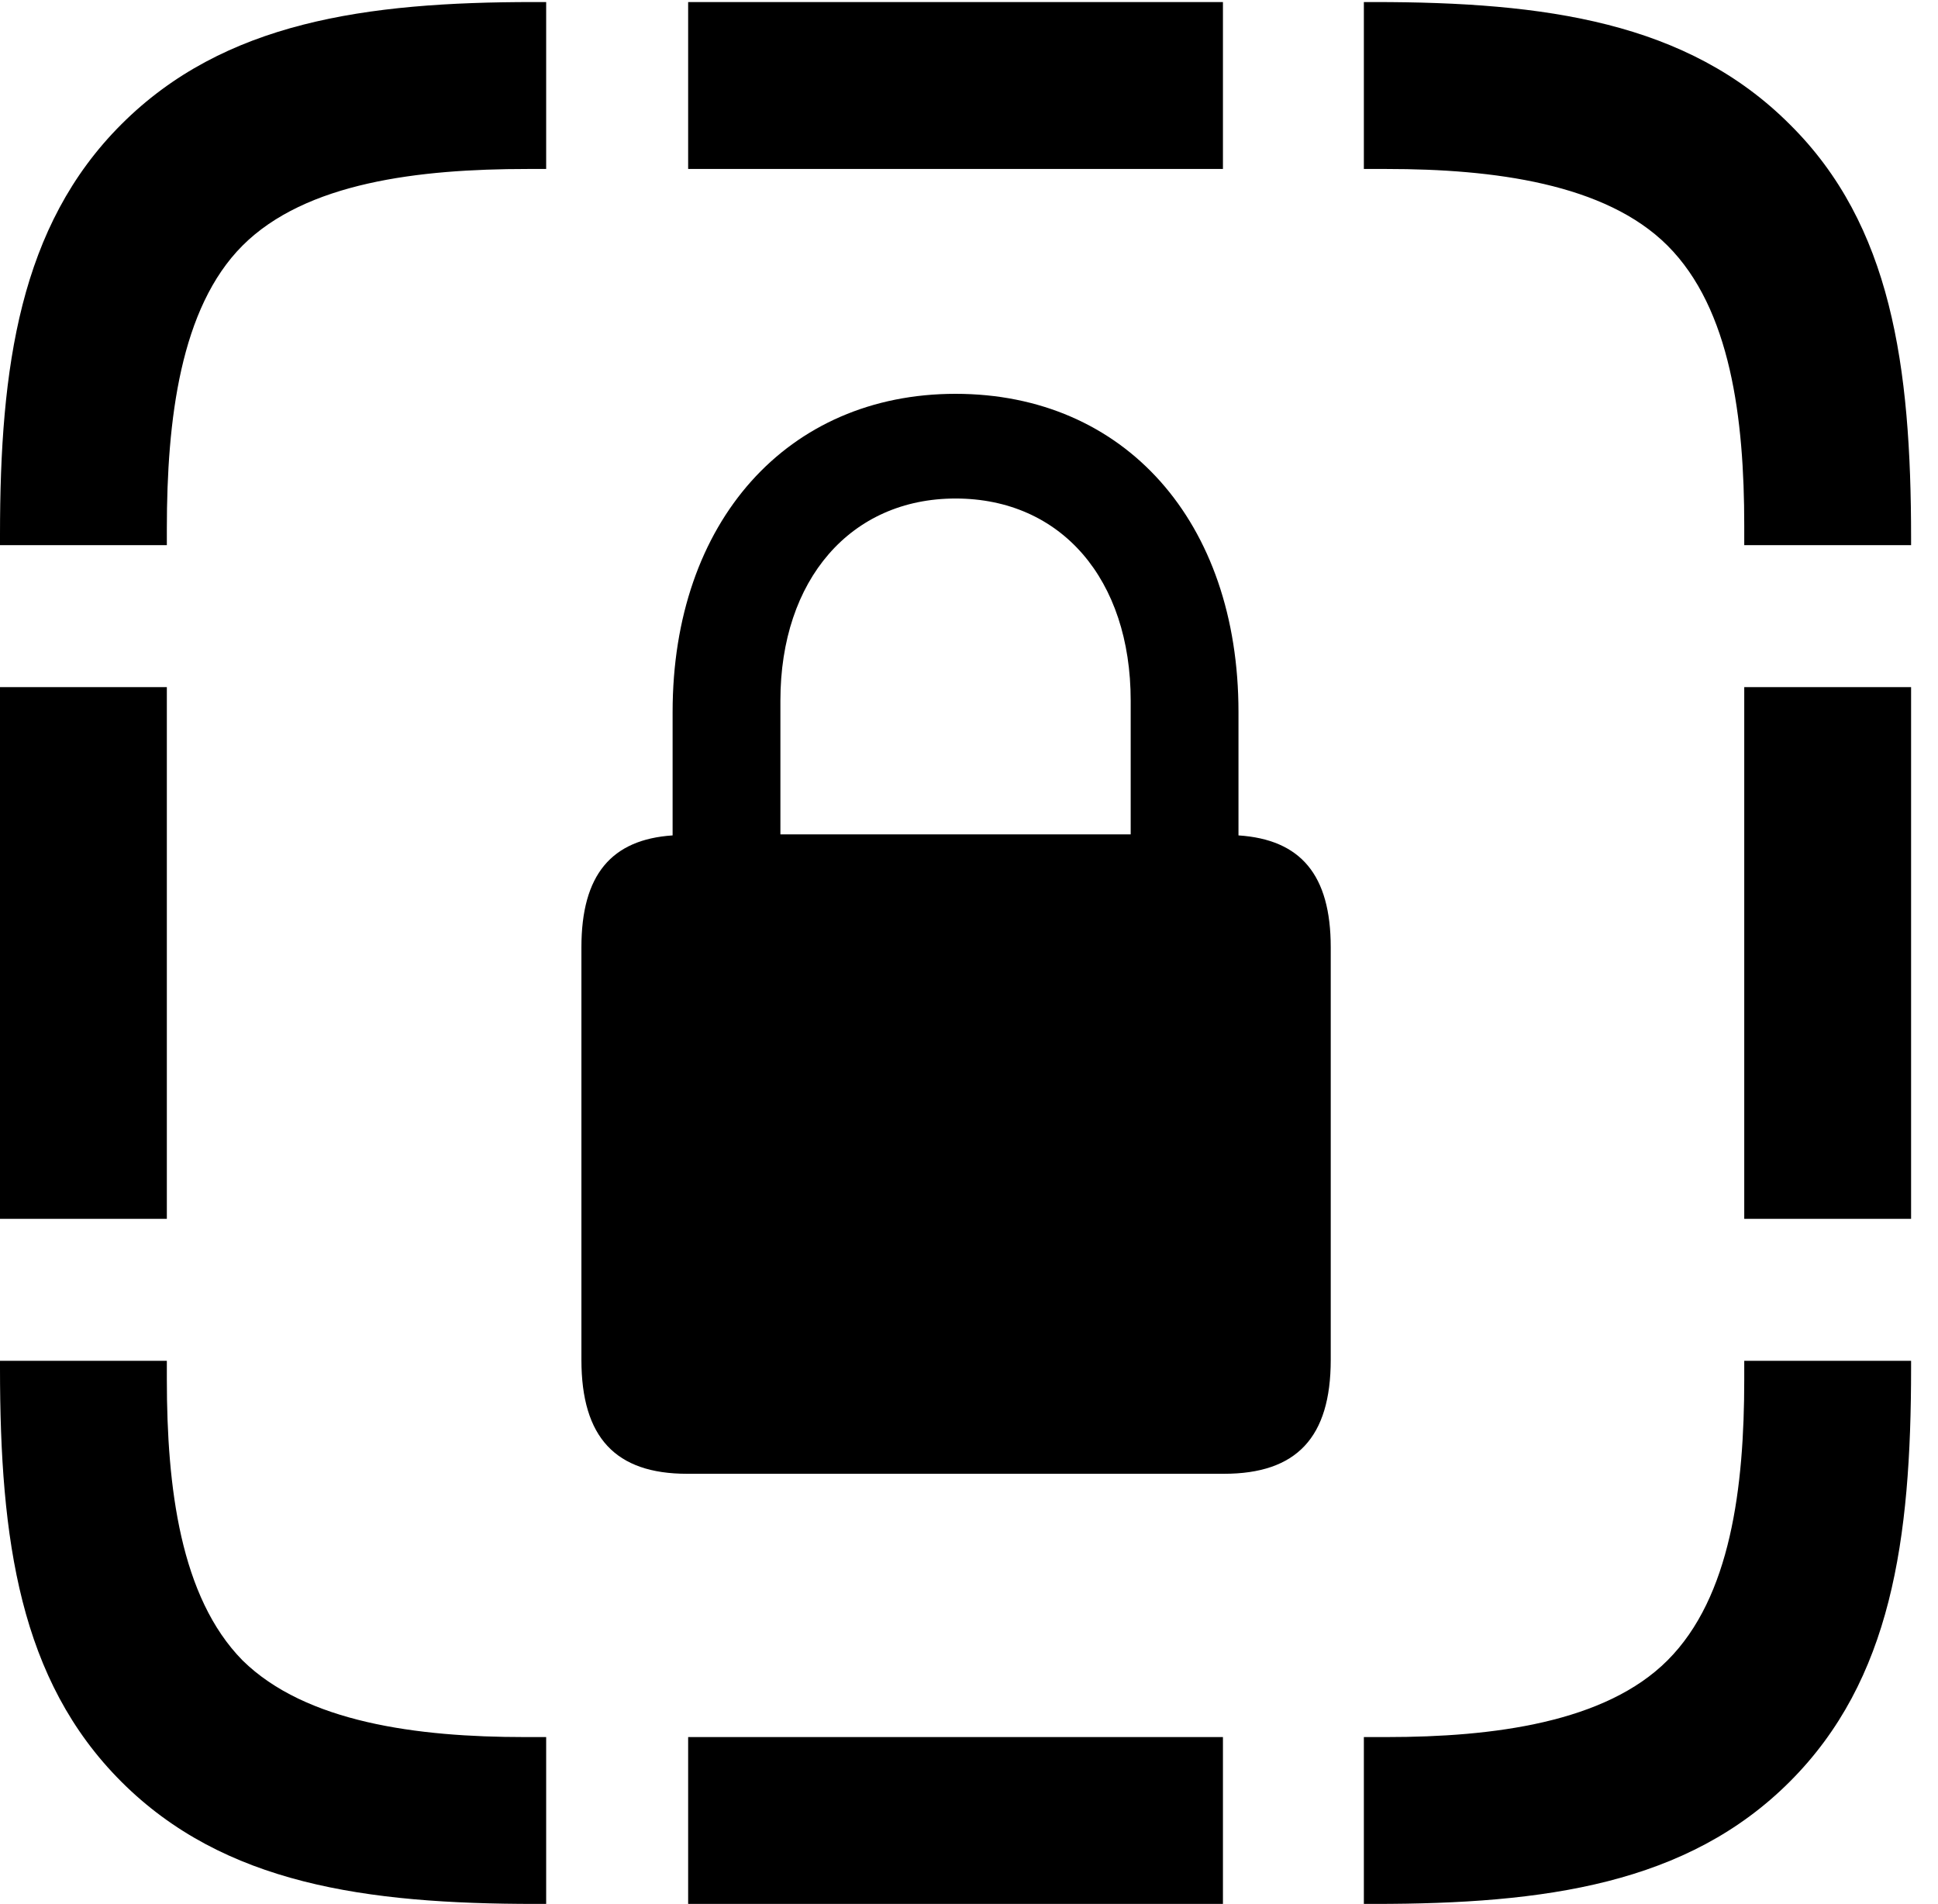 <svg version="1.1" xmlns="http://www.w3.org/2000/svg" xmlns:xlink="http://www.w3.org/1999/xlink" viewBox="0 0 25.566 25.115">
 <g>
  
  <path d="M1.6 1.641C0.26 2.98 0 4.84 0 7.055L0 7.191L2.201 7.191L2.201 6.973C2.201 5.537 2.379 4.061 3.199 3.24C4.033 2.406 5.523 2.229 6.959 2.229L7.205 2.229L7.205 0.027L7.041 0.027C4.826 0.027 2.953 0.287 1.6 1.641ZM9.078 2.229L16.133 2.229L16.133 0.027L9.078 0.027ZM23.611 1.641C22.258 0.287 20.385 0.027 18.129 0.027L17.992 0.027L17.992 2.229L18.293 2.229C19.701 2.229 21.178 2.42 21.998 3.24C22.832 4.074 23.01 5.523 23.01 6.932L23.01 7.191L25.211 7.191L25.211 7.096C25.211 4.826 24.951 2.967 23.611 1.641ZM23.01 16.078L25.211 16.078L25.211 9.064L23.01 9.064ZM23.611 23.502C24.951 22.162 25.211 20.316 25.211 18.047L25.211 17.951L23.01 17.951L23.01 18.197C23.01 19.619 22.832 21.068 21.998 21.902C21.178 22.723 19.701 22.914 18.293 22.914L17.992 22.914L17.992 25.115L18.129 25.115C20.385 25.115 22.258 24.855 23.611 23.502ZM9.078 25.115L16.133 25.115L16.133 22.914L9.078 22.914ZM1.6 23.502C2.953 24.855 4.826 25.115 7.068 25.115L7.205 25.115L7.205 22.914L6.918 22.914C5.51 22.914 4.033 22.723 3.199 21.902C2.379 21.068 2.201 19.619 2.201 18.197L2.201 17.951L0 17.951L0 18.047C0 20.316 0.26 22.162 1.6 23.502ZM0 16.078L2.201 16.078L2.201 9.064L0 9.064Z" style="fill:hsl(0 0 0/0.85)"></path>
  <path d="M7.67 17.938C7.67 18.963 8.121 19.441 9.064 19.441L16.146 19.441C17.104 19.441 17.555 18.963 17.555 17.938L17.555 12.496C17.555 11.539 17.158 11.074 16.338 11.02L16.338 9.393C16.338 6.877 14.834 5.195 12.605 5.195C10.391 5.195 8.873 6.877 8.873 9.393L8.873 11.02C8.066 11.074 7.67 11.539 7.67 12.496ZM10.295 11.006L10.295 9.242C10.295 7.643 11.225 6.576 12.605 6.576C14 6.576 14.916 7.643 14.916 9.242L14.916 11.006Z" style="fill:hsl(0 0 0/0.85)"></path>
 </g>
</svg>